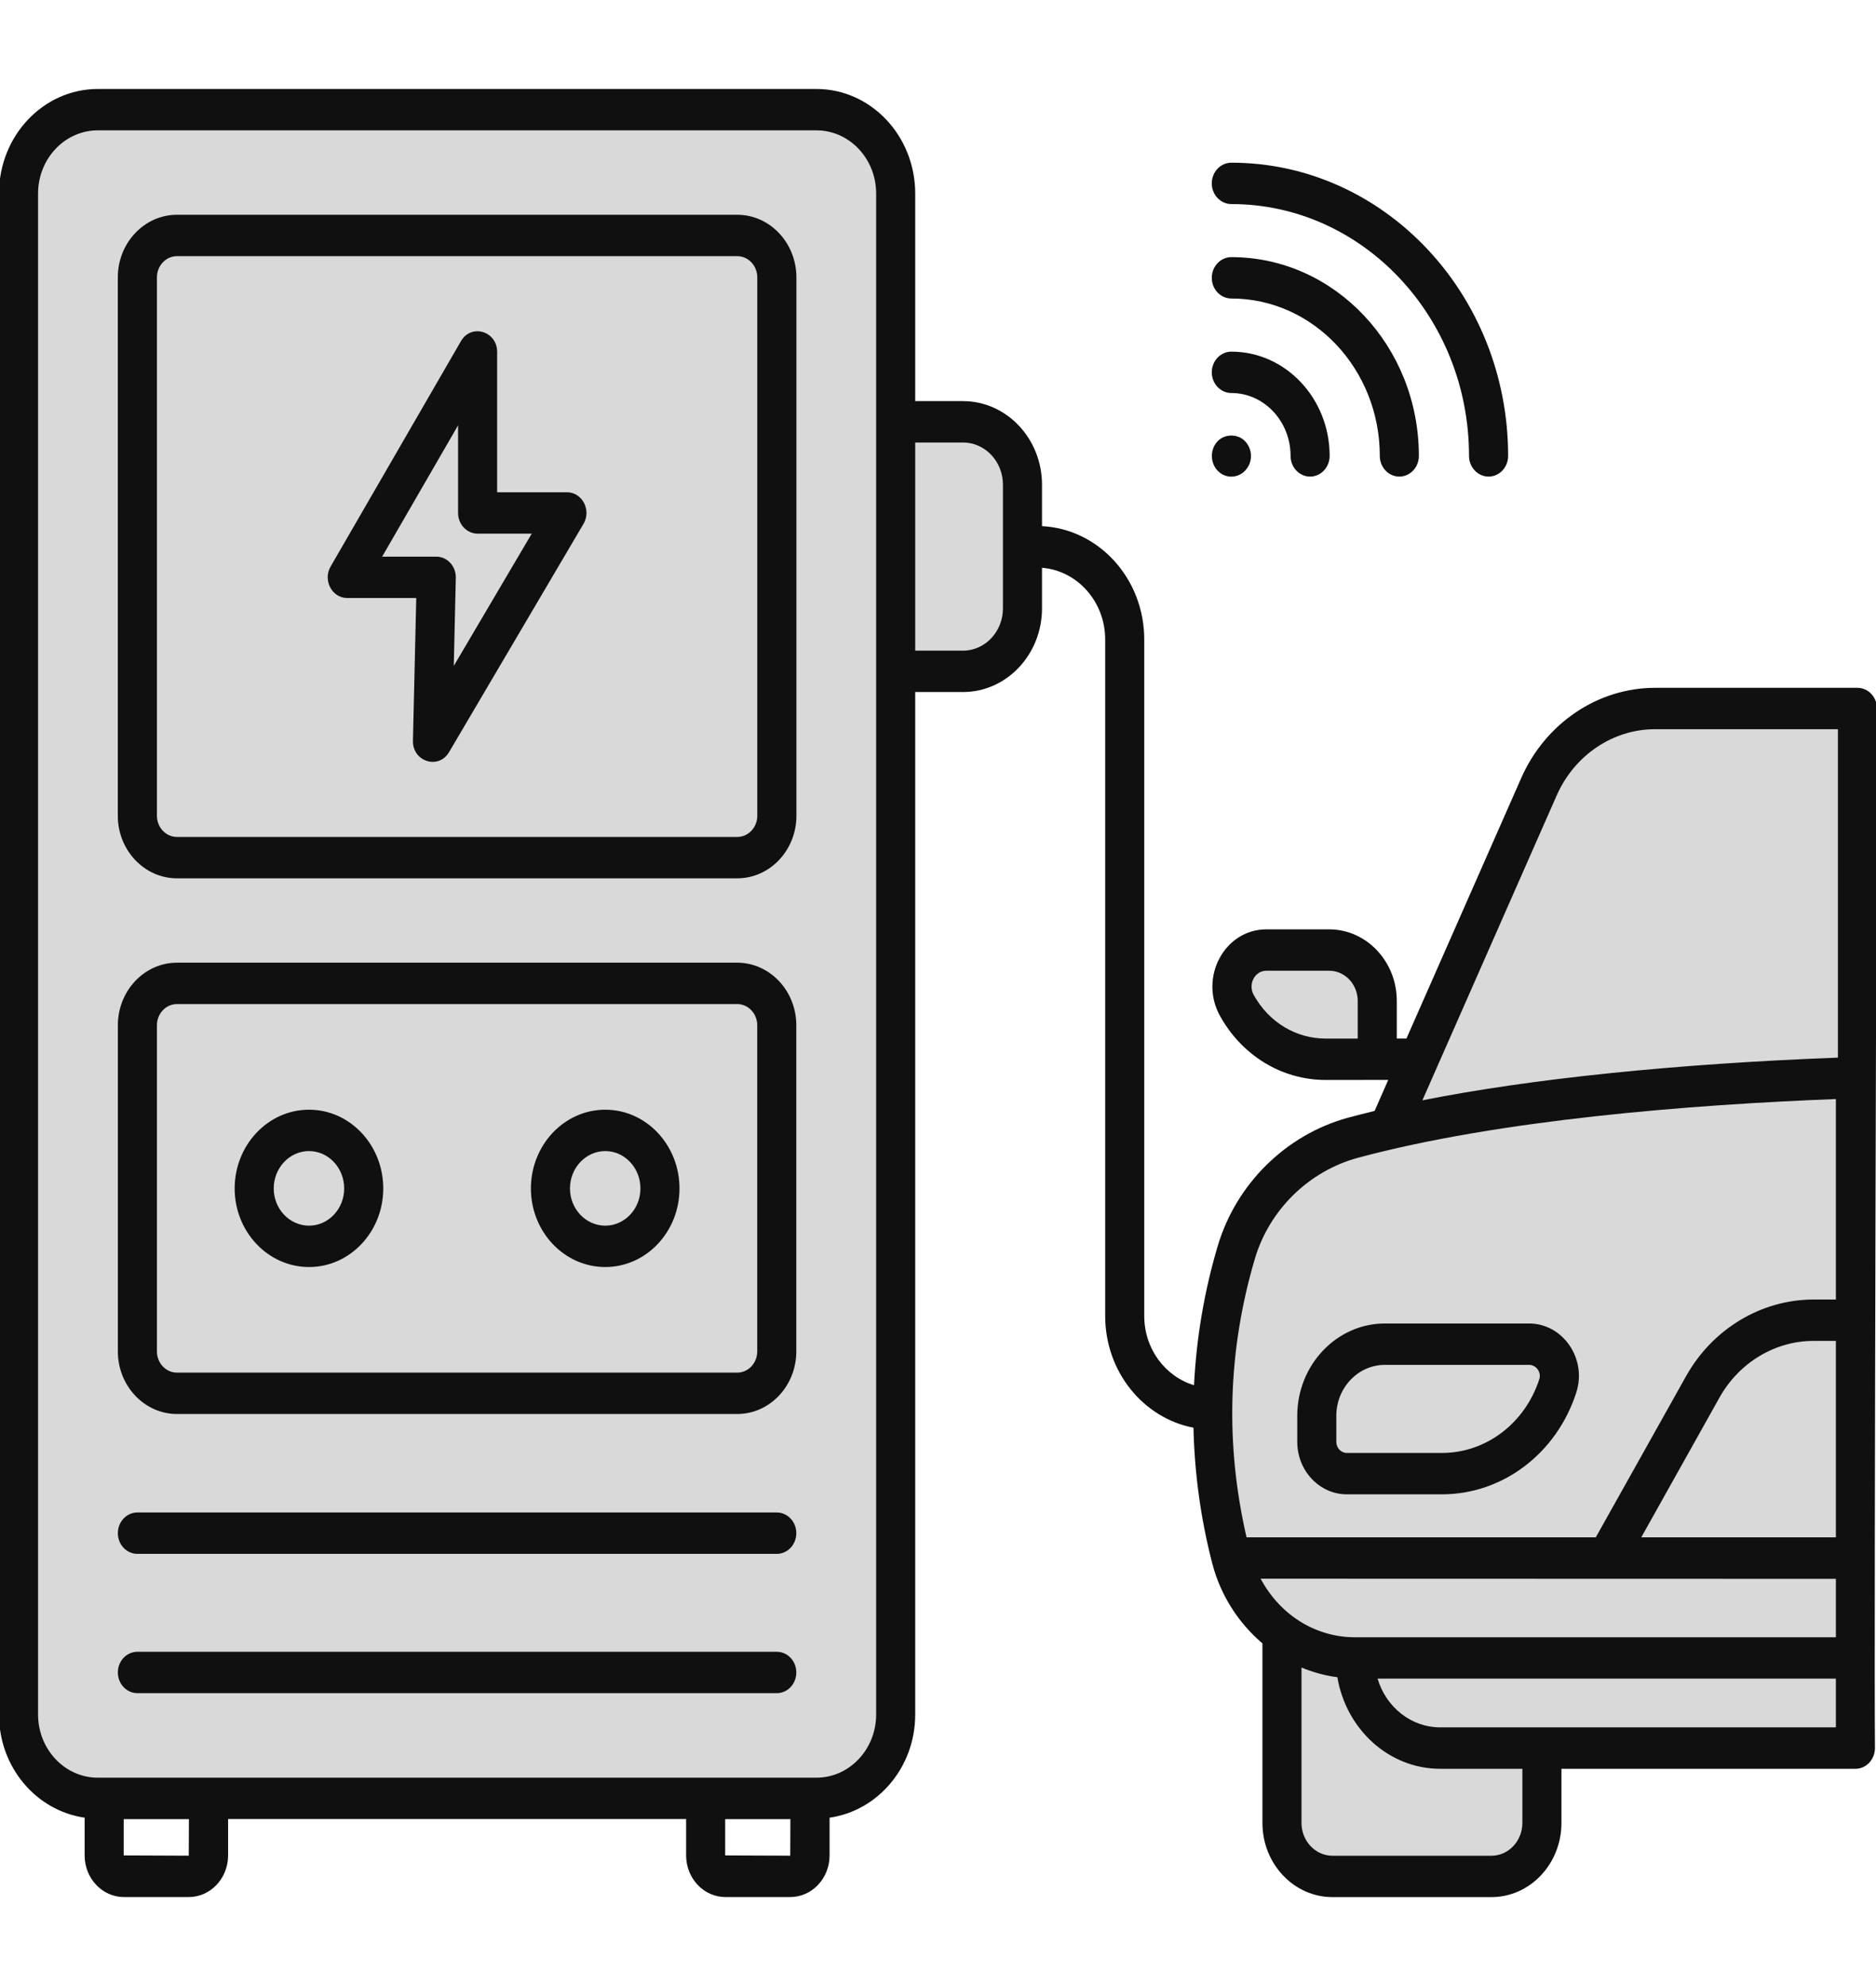 <svg width="34" height="36" viewBox="0 0 34 36" fill="none" xmlns="http://www.w3.org/2000/svg">
<g clip-path="url(#clip0_20_86)">
<path d="M16.233 3.508V31.078C16.233 31.917 15.59 32.598 14.797 32.598H1.772C0.979 32.598 0.336 31.917 0.336 31.078V3.508C0.336 2.668 0.979 1.988 1.772 1.988H14.797C15.59 1.988 16.233 2.668 16.233 3.508Z" fill="#D9D9D9"/>
<path d="M14.078 24.496V18.585C14.078 18.166 13.757 17.825 13.36 17.825H3.208C2.811 17.825 2.49 18.166 2.49 18.585V24.496C2.49 24.916 2.811 25.256 3.208 25.256H13.36C13.757 25.256 14.078 24.916 14.078 24.496ZM14.079 14.786V5.028C14.079 4.609 13.758 4.268 13.361 4.268H3.208C2.811 4.268 2.49 4.609 2.49 5.028V14.786C2.49 15.206 2.811 15.546 3.208 15.546H13.361C13.758 15.546 14.079 15.206 14.079 14.786ZM18.531 8.786V11.028C18.531 11.658 18.049 12.169 17.454 12.169H16.233V7.646H17.454C18.049 7.646 18.531 8.156 18.531 8.786Z" fill="#D9D9D9"/>
<path d="M8.656 6.379L6.294 10.465H7.907L7.838 13.435L10.275 9.298H8.656V6.379Z" fill="#D9D9D9"/>
<path d="M6.592 21.543C6.592 22.124 6.147 22.592 5.601 22.592C5.052 22.592 4.607 22.124 4.607 21.543C4.607 20.961 5.052 20.49 5.601 20.49C6.147 20.49 6.592 20.961 6.592 21.543ZM11.961 21.543C11.961 22.124 11.516 22.592 10.97 22.592C10.421 22.592 9.976 22.124 9.976 21.543C9.976 20.961 10.421 20.49 10.97 20.49C11.516 20.49 11.961 20.961 11.961 21.543Z" fill="#D9D9D9"/>
<path d="M22.951 17.221C22.465 17.221 22.17 17.782 22.416 18.225C22.497 18.37 22.594 18.504 22.705 18.622C23.044 18.981 23.514 19.201 24.028 19.201H24.961V18.144C24.961 17.634 24.571 17.221 24.09 17.221H22.951ZM27.945 28.521V33.044C27.945 33.579 27.535 34.012 27.03 34.012H24.149C23.644 34.012 23.234 33.579 23.234 33.044V28.521H27.945Z" fill="#D9D9D9"/>
<path d="M33.664 12.843H29.994C29.091 12.843 28.274 13.395 27.893 14.257L25.716 19.201L25.158 20.469L24.578 21.784H33.664V12.843H33.664Z" fill="#D9D9D9"/>
<path d="M33.627 19.534C30.368 19.644 27.299 19.956 25.12 20.47C24.91 20.521 24.709 20.573 24.517 20.624C23.529 20.896 22.711 21.671 22.406 22.701C21.861 24.544 21.833 26.391 22.312 28.241C22.461 28.813 22.794 29.294 23.233 29.613C23.614 29.891 24.072 30.053 24.556 30.053H33.627L33.627 19.534Z" fill="#D9D9D9"/>
<path d="M33.627 30.053H24.559C24.559 30.953 25.251 31.686 26.102 31.686H33.627V30.053H33.627Z" fill="#D9D9D9"/>
<path d="M27.712 24.365C28.083 24.365 28.352 24.75 28.233 25.121C27.935 26.045 27.106 26.712 26.134 26.712H24.41C24.109 26.712 23.865 26.454 23.865 26.135V25.665C23.865 24.947 24.415 24.365 25.1 24.365H27.712V24.365ZM33.627 23.931H32.866C32.043 23.931 31.277 24.392 30.86 25.142L29.124 28.241L29.121 28.244H33.627L33.627 23.931Z" fill="#D9D9D9"/>
<path d="M14.078 29.941H2.49C2.294 29.941 2.136 30.108 2.136 30.316C2.136 30.523 2.294 30.691 2.49 30.691H14.078C14.274 30.691 14.432 30.523 14.432 30.316C14.432 30.108 14.274 29.941 14.078 29.941ZM14.078 27.416H2.49C2.294 27.416 2.136 27.584 2.136 27.791C2.136 27.998 2.294 28.166 2.49 28.166H14.078C14.274 28.166 14.432 27.998 14.432 27.791C14.432 27.584 14.274 27.416 14.078 27.416ZM13.36 17.45H3.208C2.617 17.45 2.136 17.959 2.136 18.585V24.496C2.136 25.122 2.617 25.631 3.208 25.631H13.36C13.951 25.631 14.432 25.122 14.432 24.496V18.585C14.432 17.959 13.951 17.45 13.36 17.45ZM13.724 24.496C13.724 24.709 13.561 24.881 13.36 24.881H3.208C3.007 24.881 2.844 24.709 2.844 24.496V18.585C2.844 18.373 3.007 18.2 3.208 18.2H13.36C13.561 18.2 13.724 18.373 13.724 18.585L13.724 24.496ZM13.361 3.893H3.208C2.616 3.893 2.135 4.402 2.135 5.029V14.786C2.135 15.412 2.616 15.921 3.208 15.921H13.361C13.953 15.921 14.434 15.412 14.434 14.786V5.029C14.433 4.402 13.953 3.893 13.361 3.893ZM13.725 14.786C13.725 14.999 13.562 15.171 13.361 15.171H3.208C3.007 15.171 2.844 14.999 2.844 14.786V5.029C2.844 4.816 3.007 4.643 3.208 4.643H13.361C13.562 4.643 13.725 4.816 13.725 5.029V14.786H13.725Z" fill="#101010"/>
<path d="M10.275 8.923H9.01V6.379C9.01 6.002 8.54 5.862 8.354 6.184L5.992 10.269C5.848 10.518 6.016 10.84 6.294 10.84H7.544L7.484 13.426C7.475 13.806 7.949 13.956 8.139 13.633L10.575 9.496C10.722 9.247 10.553 8.923 10.275 8.923ZM8.224 12.071L8.261 10.474C8.266 10.264 8.106 10.09 7.907 10.09H6.926L8.302 7.71V9.298C8.302 9.505 8.461 9.673 8.656 9.673H9.637L8.224 12.071ZM5.601 20.115C4.858 20.115 4.253 20.755 4.253 21.543C4.253 22.328 4.858 22.967 5.601 22.967C6.343 22.967 6.946 22.328 6.946 21.543C6.946 20.755 6.343 20.115 5.601 20.115ZM5.601 22.217C5.248 22.217 4.961 21.914 4.961 21.543C4.961 21.169 5.248 20.865 5.601 20.865C5.952 20.865 6.238 21.169 6.238 21.543C6.238 21.914 5.952 22.217 5.601 22.217ZM10.97 20.115C10.226 20.115 9.622 20.755 9.622 21.543C9.622 22.328 10.226 22.967 10.97 22.967C11.712 22.967 12.315 22.328 12.315 21.543C12.315 20.755 11.712 20.115 10.97 20.115ZM10.97 22.217C10.617 22.217 10.33 21.914 10.33 21.543C10.33 21.169 10.617 20.865 10.97 20.865C11.321 20.865 11.607 21.169 11.607 21.543C11.607 21.914 11.321 22.217 10.97 22.217Z" fill="#101010"/>
<path d="M34.018 12.843C34.018 12.636 33.86 12.468 33.664 12.468H29.994C28.961 12.468 28.01 13.108 27.572 14.099L25.49 18.825H25.315V18.144C25.315 17.428 24.766 16.846 24.09 16.846H22.951C22.193 16.846 21.725 17.719 22.111 18.415C22.51 19.134 23.23 19.576 24.028 19.576C24.064 19.576 25.197 19.575 25.16 19.575L24.913 20.137C24.747 20.178 24.583 20.22 24.428 20.261C23.306 20.569 22.402 21.461 22.069 22.588C21.821 23.423 21.683 24.264 21.64 25.109C21.122 24.953 20.738 24.453 20.738 23.854V11.592C20.738 10.489 19.915 9.589 18.885 9.537V8.786C18.885 7.951 18.243 7.271 17.454 7.271H16.587V3.508C16.587 2.463 15.784 1.613 14.797 1.613H1.772C0.785 1.613 -0.018 2.463 -0.018 3.508V31.078C-0.018 32.037 0.66 32.823 1.534 32.948V33.632C1.534 34.049 1.854 34.387 2.247 34.387H3.421C3.814 34.387 4.134 34.049 4.134 33.632V32.973H12.435V33.632C12.435 34.049 12.755 34.387 13.148 34.387H14.322C14.715 34.387 15.035 34.049 15.035 33.632V32.948C15.909 32.823 16.587 32.037 16.587 31.078V12.544H17.454C18.243 12.544 18.885 11.864 18.885 11.028V10.292C19.523 10.343 20.03 10.903 20.03 11.592V23.854C20.03 24.865 20.722 25.706 21.63 25.879C21.649 26.7 21.759 27.522 21.971 28.341C22.121 28.917 22.445 29.419 22.88 29.789V33.044C22.88 33.785 23.45 34.388 24.149 34.388H27.03C27.73 34.388 28.299 33.785 28.299 33.044V32.062H33.627C33.822 32.062 33.981 31.894 33.981 31.686C33.962 29.717 34.016 13.424 34.018 12.843ZM3.421 33.637L2.242 33.632V32.975H3.424L3.421 33.637ZM14.322 33.637L13.143 33.632V32.975H14.325L14.322 33.637ZM15.879 31.078C15.879 31.709 15.394 32.223 14.797 32.223H1.772C1.175 32.223 0.69 31.709 0.69 31.078V3.508C0.69 2.876 1.175 2.363 1.772 2.363H14.797C15.394 2.363 15.879 2.876 15.879 3.508C15.879 9.303 15.879 25.261 15.879 31.078ZM18.177 11.028C18.177 11.45 17.852 11.794 17.454 11.794H16.587V8.021H17.454C17.852 8.021 18.177 8.364 18.177 8.786V11.028ZM28.214 14.416C28.536 13.688 29.234 13.218 29.994 13.218H33.31V19.171C30.381 19.282 27.753 19.552 25.779 19.945L28.214 14.416ZM24.607 18.826H24.028C23.498 18.826 23.002 18.54 22.722 18.035C22.614 17.841 22.74 17.596 22.951 17.596H24.09C24.375 17.596 24.607 17.842 24.607 18.144V18.826ZM22.744 22.813C23.006 21.93 23.719 21.231 24.604 20.988C27.176 20.296 30.649 20.023 33.273 19.922V23.556H32.866C31.92 23.556 31.034 24.09 30.555 24.95L28.922 27.866H22.592C22.203 26.179 22.251 24.48 22.744 22.813ZM33.273 29.678H24.556C23.89 29.678 23.226 29.32 22.847 28.616C23.913 28.617 18.986 28.615 33.273 28.619C33.273 28.687 33.273 29.715 33.273 29.678ZM33.273 27.866H29.746L31.164 25.332C31.518 24.699 32.17 24.306 32.866 24.306H33.273V27.866H33.273ZM27.591 33.044C27.591 33.371 27.34 33.638 27.03 33.638H24.149C23.84 33.638 23.588 33.371 23.588 33.044V30.227C23.798 30.313 24.015 30.374 24.238 30.402C24.396 31.343 25.169 32.062 26.102 32.062H27.591V33.044H27.591ZM33.273 31.311H26.102C25.57 31.311 25.118 30.939 24.967 30.428H33.273V31.311Z" fill="#101010"/>
<path d="M24.41 27.087H26.134C27.234 27.087 28.212 26.346 28.568 25.242C28.767 24.623 28.321 23.99 27.712 23.99H25.1C24.224 23.99 23.511 24.742 23.511 25.665V26.135C23.511 26.66 23.914 27.087 24.41 27.087ZM24.219 25.665C24.219 25.155 24.614 24.74 25.1 24.74H27.712C27.841 24.74 27.938 24.873 27.898 24.999C27.639 25.8 26.931 26.337 26.134 26.337H24.41C24.305 26.337 24.219 26.247 24.219 26.135V25.665H24.219ZM22.317 3.699C24.692 3.699 26.624 5.747 26.624 8.264C26.624 8.471 26.783 8.639 26.979 8.639C27.174 8.639 27.333 8.471 27.333 8.264C27.332 5.333 25.082 2.949 22.317 2.949C22.121 2.949 21.962 3.117 21.962 3.324C21.962 3.531 22.121 3.699 22.317 3.699Z" fill="#101010"/>
<path d="M22.317 5.411C23.8 5.411 25.007 6.691 25.007 8.264C25.007 8.471 25.166 8.639 25.361 8.639C25.557 8.639 25.715 8.471 25.715 8.264C25.715 6.278 24.191 4.661 22.317 4.661C22.121 4.661 21.962 4.829 21.962 5.036C21.962 5.243 22.121 5.411 22.317 5.411ZM22.067 7.999C21.925 8.149 21.934 8.391 22.067 8.531C22.207 8.68 22.433 8.672 22.566 8.531C22.708 8.382 22.708 8.149 22.566 7.999C22.435 7.86 22.198 7.86 22.067 7.999Z" fill="#101010"/>
<path d="M23.39 8.264C23.39 8.471 23.548 8.639 23.744 8.639C23.939 8.639 24.098 8.471 24.098 8.264C24.098 7.222 23.299 6.374 22.317 6.374C22.121 6.374 21.962 6.542 21.962 6.749C21.962 6.956 22.121 7.124 22.317 7.124C22.908 7.124 23.39 7.635 23.39 8.264Z" fill="#101010"/>
</g>
<defs>
<clipPath id="clip0_20_86">
<rect width="34" height="36" fill="white"/>
</clipPath>
</defs>
</svg>

